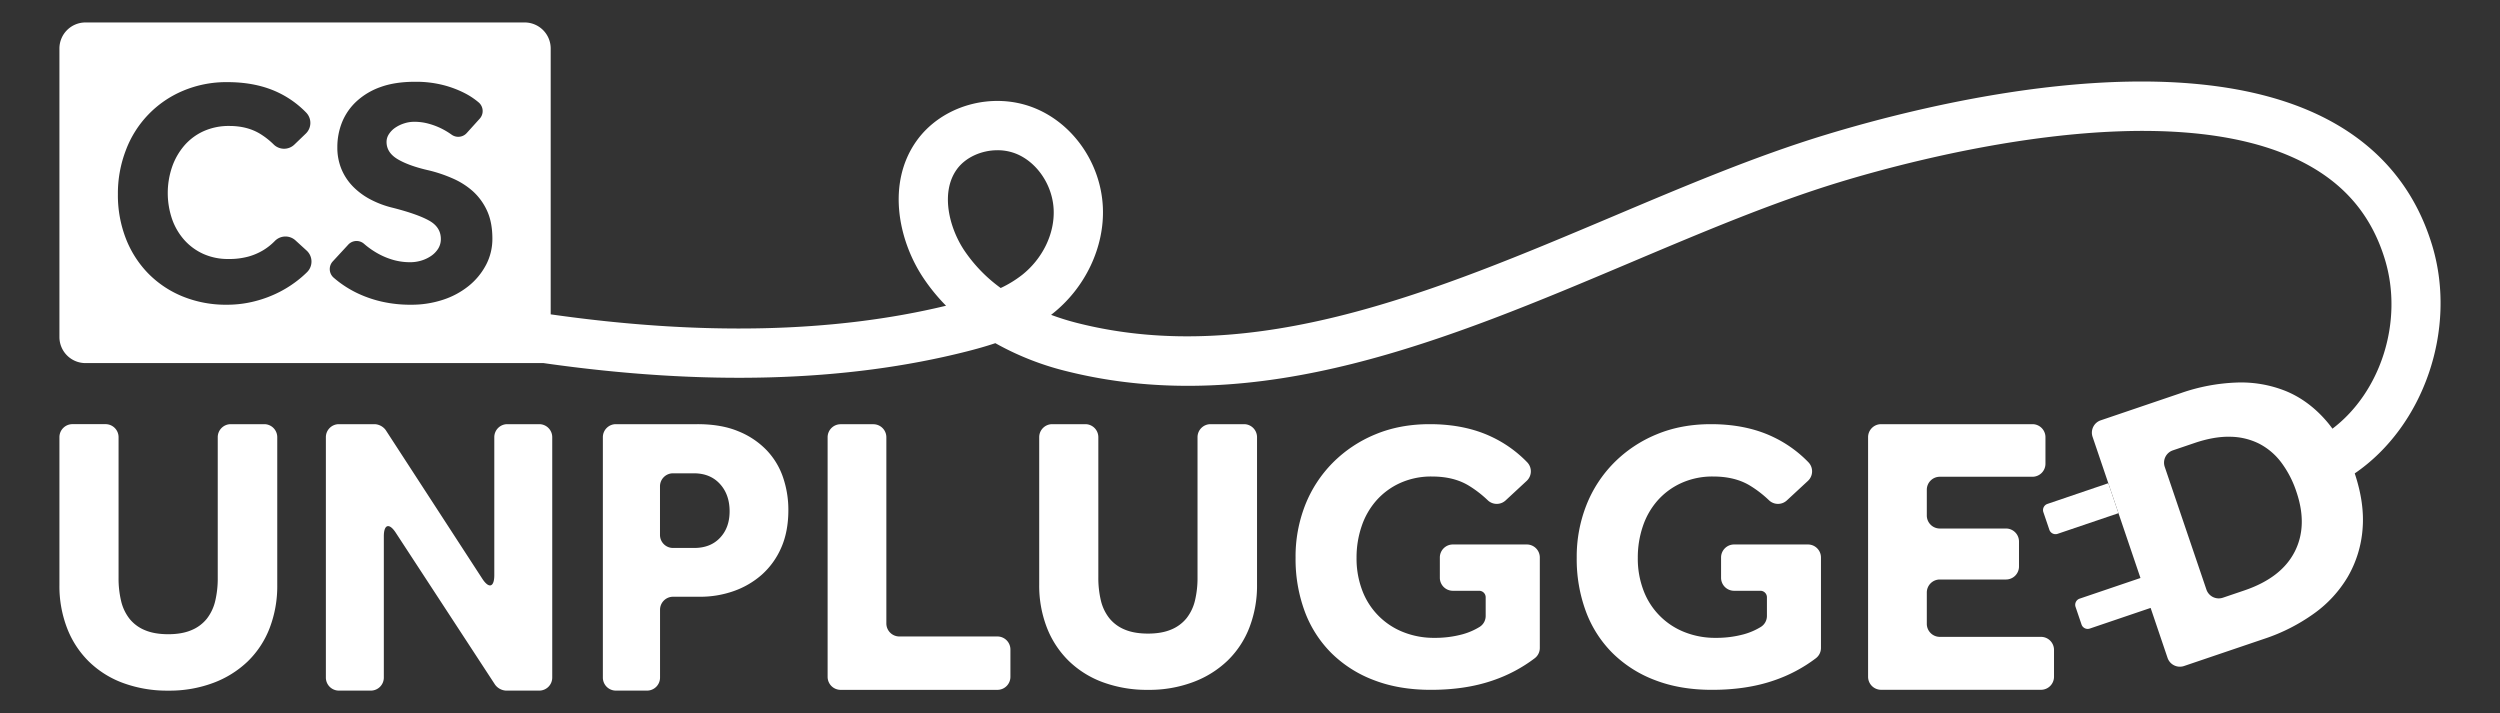 <svg id="Layer_1" data-name="Layer 1" xmlns="http://www.w3.org/2000/svg" viewBox="0 0 1920 547.64"><rect x="0" y="0" width="1920" height="547.64" fill="#333333" stroke="none"/><defs><style>.cls-1{fill:#fff}</style></defs><path class="cls-1" d="m1626.94 394-7.74-22.82a.09.09 0 0 0-.11-.05L1572.44 387a5 5 0 0 0-3.13 6.34l4.59 13.51a5 5 0 0 0 6.34 3.13l46.65-15.83a.08.08 0 0 0 .05-.15Z"/><path class="cls-1" d="M1867.9 188.43c-12.88-42.59-39.58-74.95-79.34-96.17-114.92-61.32-309.3-12.32-387.55 11.59-53.22 16.28-106.38 38.74-162.65 62.52-135 57-274.5 116-410.37 81.86a191.86 191.86 0 0 1-20.76-6.43l.88-.68c25.39-20 40.29-51.4 38.89-82-1.54-33.61-22.74-64.25-52.75-76.24C762 70 723 81 703.61 108.63c-22.6 32.23-13.73 75.54 5.09 104.17a145.24 145.24 0 0 0 17.75 21.89.08.08 0 0 1 0 .14c-86.63 20.87-188.34 23-303.52 6.59V37.25a20 20 0 0 0-20-20H65.64a20 20 0 0 0-20 20v221.6a20 20 0 0 0 20 20H417.4c123.31 17.61 232.35 14.63 325.28-9 7-1.78 14.3-3.8 21.7-6.28h.07A217.57 217.57 0 0 0 818.77 285c148.17 37.2 293.63-24.27 434.32-83.72 55.35-23.38 107.64-45.47 159-61.18 57.52-17.59 253.35-70.61 358.65-14.39 31 16.54 50.92 40.66 60.93 73.72 14.34 47.42-3.26 101.73-40.34 129.8-1.63-2.25-3.34-4.4-5.11-6.42q-13.64-15.54-31-22.59a92 92 0 0 0-37.83-6.41 145.27 145.27 0 0 0-42.22 8l-61.82 21a10 10 0 0 0-6.25 12.68l36.78 108.41-46.73 15.86a5 5 0 0 0-3.12 6.34l4.58 13.51a5 5 0 0 0 6.34 3.13l46.73-15.86 13 38.36a10 10 0 0 0 12.69 6.25l61.53-20.87a141.74 141.74 0 0 0 38.34-19.49 92.45 92.45 0 0 0 26-28.38 86.29 86.29 0 0 0 11.2-36.29q1.71-19.74-6-42.89c52.94-36.17 78.95-110.68 59.46-175.14ZM235.83 209q-2.16 2.13-4.56 4.17a87.45 87.45 0 0 1-16.22 10.86 90.85 90.85 0 0 1-19.27 7.31 85.75 85.75 0 0 1-21.58 2.69 88 88 0 0 1-33.9-6.35A78.51 78.51 0 0 1 113.83 210a79.51 79.51 0 0 1-17.18-26.83 92 92 0 0 1-6.11-34 92.57 92.57 0 0 1 6.11-33.78 79.88 79.88 0 0 1 43.77-45.6 85.36 85.36 0 0 1 34.27-6.71q22.68 0 39.63 8.29a74.24 74.24 0 0 1 20.9 15.18 11.38 11.38 0 0 1-.38 16.07l-8.77 8.43a11.38 11.38 0 0 1-15.89-.1 58.25 58.25 0 0 0-10.13-8q-10-6.21-23.9-6.21a47 47 0 0 0-19.76 4 43.06 43.06 0 0 0-14.88 11.1 50.73 50.73 0 0 0-9.38 16.46 62.07 62.07 0 0 0 0 39.88 48.06 48.06 0 0 0 9.38 16.09A43.6 43.6 0 0 0 156.15 195a45.87 45.87 0 0 0 19.26 3.91 56.33 56.33 0 0 0 15.25-1.83 46.13 46.13 0 0 0 11.46-4.89 44.67 44.67 0 0 0 8.91-7.07 11.4 11.4 0 0 1 15.89-.5l8.58 7.83a11.42 11.42 0 0 1 .33 16.55Zm137.38-5.46a51.49 51.49 0 0 1-13.29 16.09 62.12 62.12 0 0 1-19.76 10.61 77.1 77.1 0 0 1-24.51 3.79 98.12 98.12 0 0 1-22.2-2.33 90.34 90.34 0 0 1-18.05-6.09 82.35 82.35 0 0 1-14.5-8.61 90.546 90.546 0 0 1-4.6-3.71 8.72 8.72 0 0 1-.73-12.54l11.89-12.87a8.69 8.69 0 0 1 12-.74l1.41 1.2a62.89 62.89 0 0 0 9.51 6.46 55.73 55.73 0 0 0 11.46 4.76 47.24 47.24 0 0 0 13.3 1.82 29.44 29.44 0 0 0 8.29-1.21 27.31 27.31 0 0 0 7.56-3.54 19 19 0 0 0 5.51-5.63 13.71 13.71 0 0 0 2.07-7.44q0-9-8.78-14t-27.79-9.9a73.35 73.35 0 0 1-17.19-6.34 53.73 53.73 0 0 1-13.66-10 42.4 42.4 0 0 1-8.9-13.41 43 43 0 0 1-3.17-16.83 51 51 0 0 1 3.65-19.27 44.81 44.81 0 0 1 11.11-16 53.28 53.28 0 0 1 18.53-11q11.1-4 26.22-4a84.71 84.71 0 0 1 21.95 2.56 79.15 79.15 0 0 1 16.22 6.1 56.11 56.11 0 0 1 11 7.31 8.7 8.7 0 0 1 .67 12.35l-10 11.07a8.75 8.75 0 0 1-11.62 1.2 57.15 57.15 0 0 0-7.93-4.75 54.52 54.52 0 0 0-9.7-3.65 40.81 40.81 0 0 0-11.09-1.46 24.62 24.62 0 0 0-7.68 1.22 26.35 26.35 0 0 0-6.83 3.29 17.27 17.27 0 0 0-4.88 4.95 10.79 10.79 0 0 0-1.83 6q0 8.29 8.78 13.41t24.14 8.55a108.26 108.26 0 0 1 17.69 6 58.29 58.29 0 0 1 15.52 9.77 45.73 45.73 0 0 1 11 15q4.15 8.91 4.15 21.58a42.83 42.83 0 0 1-4.94 20.25Zm411.49 7.8a85.25 85.25 0 0 1-16.1 9.83.08.08 0 0 1-.09 0A115.08 115.08 0 0 1 740.34 192c-11.41-17.35-18.07-44-5.73-61.62 6.64-9.46 19.07-15 31.44-15A38.17 38.17 0 0 1 780.2 118c16.2 6.47 28.11 24.07 29 42.81s-8.55 38.01-24.5 50.55Zm977.59 212.43q-10.23 20-38.52 29.64l-16.56 5.62a10 10 0 0 1-12.69-6.26l-32-94.22a10 10 0 0 1 6.25-12.68l16.56-5.62q15.27-5.19 27.7-4.82a50.91 50.91 0 0 1 22.18 5.41 49.88 49.88 0 0 1 16.89 14.45 78.43 78.43 0 0 1 11.55 22.42q8.88 26.05-1.36 46.08ZM202.93 325.76h-25.7a10 10 0 0 0-10 10v108a74.89 74.89 0 0 1-1.94 17.78 35.35 35.35 0 0 1-6.42 13.6 29.46 29.46 0 0 1-11.81 8.8q-7.31 3.13-17.77 3.14-10.75 0-18.07-3.14a29.36 29.36 0 0 1-11.8-8.8A35.22 35.22 0 0 1 93 461.53a74.89 74.89 0 0 1-1.94-17.78v-108a10 10 0 0 0-10-10H55.64a10 10 0 0 0-10 10v113.68a89.58 89.58 0 0 0 5.84 32.86A72.5 72.5 0 0 0 68.2 508a74.1 74.1 0 0 0 26.44 16.58 97.86 97.86 0 0 0 34.65 5.83 95.73 95.73 0 0 0 34.65-6 77 77 0 0 0 26.44-16.57 71.3 71.3 0 0 0 16.73-25.55 89.78 89.78 0 0 0 5.82-32.86V335.76a10 10 0 0 0-10-10Z"/><path class="cls-1" d="M414.12 325.76h-24.5a10 10 0 0 0-10 10v106c0 9.28-4.14 10.5-9.2 2.72l-74.18-114.17a11.18 11.18 0 0 0-8.38-4.55h-27.59a10 10 0 0 0-10 10v184.63a10 10 0 0 0 10 10h24.51a10 10 0 0 0 10-10V411.88c0-9.23 4.13-10.46 9.18-2.73l76.28 116.72a11.18 11.18 0 0 0 8.37 4.52h25.51a10 10 0 0 0 10-10V335.76a10 10 0 0 0-10-10Zm174.75 20.1a62.52 62.52 0 0 0-21.66-14.57q-13.15-5.54-31.66-5.53H473a10 10 0 0 0-10 10v184.63a10 10 0 0 0 10 10h23.91a10 10 0 0 0 10-10V468.3a10 10 0 0 1 10-10h20.77a76.93 76.93 0 0 0 25.69-4.3A65.21 65.21 0 0 0 585 441.43a59.43 59.43 0 0 0 14.94-20.71q5.52-12.44 5.52-29a77.16 77.16 0 0 0-4-24.85 56.68 56.68 0 0 0-12.59-21.01ZM553 413q-7.32 7.83-19.86 7.83h-16.27a10 10 0 0 1-10-10V373.5a10 10 0 0 1 10-10h16q12.55 0 20 8.13t7.47 21q0 12.61-7.34 20.37Zm213 75.81h-75.28a10 10 0 0 1-10-10v-143a10 10 0 0 0-10-10h-25.11a10 10 0 0 0-10 10v184a10 10 0 0 0 10 10H766a10 10 0 0 0 10-10v-21a10 10 0 0 0-10-10Zm189.4-163.05h-25.7a10 10 0 0 0-10 10v107.65a74.43 74.43 0 0 1-1.94 17.72 35.1 35.1 0 0 1-6.42 13.56 29.51 29.51 0 0 1-11.81 8.78q-7.32 3.12-17.77 3.13-10.75 0-18.07-3.13a29.48 29.48 0 0 1-11.8-8.78 35 35 0 0 1-6.43-13.56 74.43 74.43 0 0 1-1.94-17.72V335.76a10 10 0 0 0-10-10h-25.41a10 10 0 0 0-10 10v113.3a89.26 89.26 0 0 0 5.83 32.77 72.55 72.55 0 0 0 16.73 25.62A74.27 74.27 0 0 0 847.11 524a98.31 98.31 0 0 0 34.65 5.81 95.91 95.91 0 0 0 34.65-6 76.85 76.85 0 0 0 26.44-16.52 70.93 70.93 0 0 0 16.73-25.47 89.26 89.26 0 0 0 5.82-32.77V335.76a10 10 0 0 0-10-10Zm217.17 92.4h-56.77a10 10 0 0 0-10 10v15.56a10 10 0 0 0 10 10h20.2a5 5 0 0 1 5 5V473a9.89 9.89 0 0 1-4.62 8.44 50.66 50.66 0 0 1-13 5.65 79.94 79.94 0 0 1-21.81 2.78 63.26 63.26 0 0 1-23.74-4.37 55.18 55.18 0 0 1-31.52-31.77 68.78 68.78 0 0 1-4.48-25.36 74.29 74.29 0 0 1 3.89-24.19 57.63 57.63 0 0 1 11.35-19.82 54.2 54.2 0 0 1 18.22-13.4 57.79 57.79 0 0 1 24.49-5q16.74 0 28.23 7a85.52 85.52 0 0 1 14.52 11.18 10 10 0 0 0 13.78.18l16.18-15a10 10 0 0 0 .36-14.32 93.09 93.09 0 0 0-27.21-19.48q-20.48-9.75-47.65-9.76-23 0-41.83 7.87a99.47 99.47 0 0 0-32.55 21.72 96.37 96.37 0 0 0-21.21 32.5 108 108 0 0 0-7.4 40.51 115.88 115.88 0 0 0 7 41.1 88.72 88.72 0 0 0 20.47 32.06 92.94 92.94 0 0 0 32.71 20.84q19.26 7.44 43.76 7.43 26.58 0 47.34-7.14a113.46 113.46 0 0 0 32.47-17.18 9.9 9.9 0 0 0 3.83-7.87v-69.44a10 10 0 0 0-10.01-10Zm215.98 0h-56.77a10 10 0 0 0-10 10v15.56a10 10 0 0 0 10 10H1352a5 5 0 0 1 5 5V473a9.89 9.89 0 0 1-4.62 8.44 50.81 50.81 0 0 1-13 5.65 80 80 0 0 1-21.81 2.78 63.35 63.35 0 0 1-23.75-4.37 55.13 55.13 0 0 1-31.51-31.77 68.57 68.57 0 0 1-4.48-25.36 74.29 74.29 0 0 1 3.88-24.19 57.63 57.63 0 0 1 11.35-19.82 54.14 54.14 0 0 1 18.23-13.4 57.79 57.79 0 0 1 24.49-5q16.73 0 28.22 7a85.52 85.52 0 0 1 14.52 11.18 10 10 0 0 0 13.78.18l16.19-15a10 10 0 0 0 .35-14.32 93.17 93.17 0 0 0-27.2-19.48q-20.48-9.75-47.65-9.76-23 0-41.83 7.87a99.26 99.26 0 0 0-32.55 21.72 96.39 96.39 0 0 0-21.22 32.5 108 108 0 0 0-7.47 40.51 115.88 115.88 0 0 0 7 41.1 88.69 88.69 0 0 0 20.46 32.06 93 93 0 0 0 32.71 20.84q19.26 7.44 43.76 7.43 26.6 0 47.35-7.14a113.46 113.46 0 0 0 32.47-17.18 9.9 9.9 0 0 0 3.83-7.87v-69.44a10 10 0 0 0-9.95-10Zm178.93 70.95h-77.69a10 10 0 0 1-10-10v-24.05a10 10 0 0 1 10-10h50.8a10 10 0 0 0 10-10V415.9a10 10 0 0 0-10-10h-50.8a10 10 0 0 1-10-10v-19.75a10 10 0 0 1 10-10h71.12a10 10 0 0 0 10-10v-20.39a10 10 0 0 0-10-10h-116.22a10 10 0 0 0-10 10v184a10 10 0 0 0 10 10h122.79a10 10 0 0 0 10-10v-20.65a10 10 0 0 0-10-10Z"/></svg>
